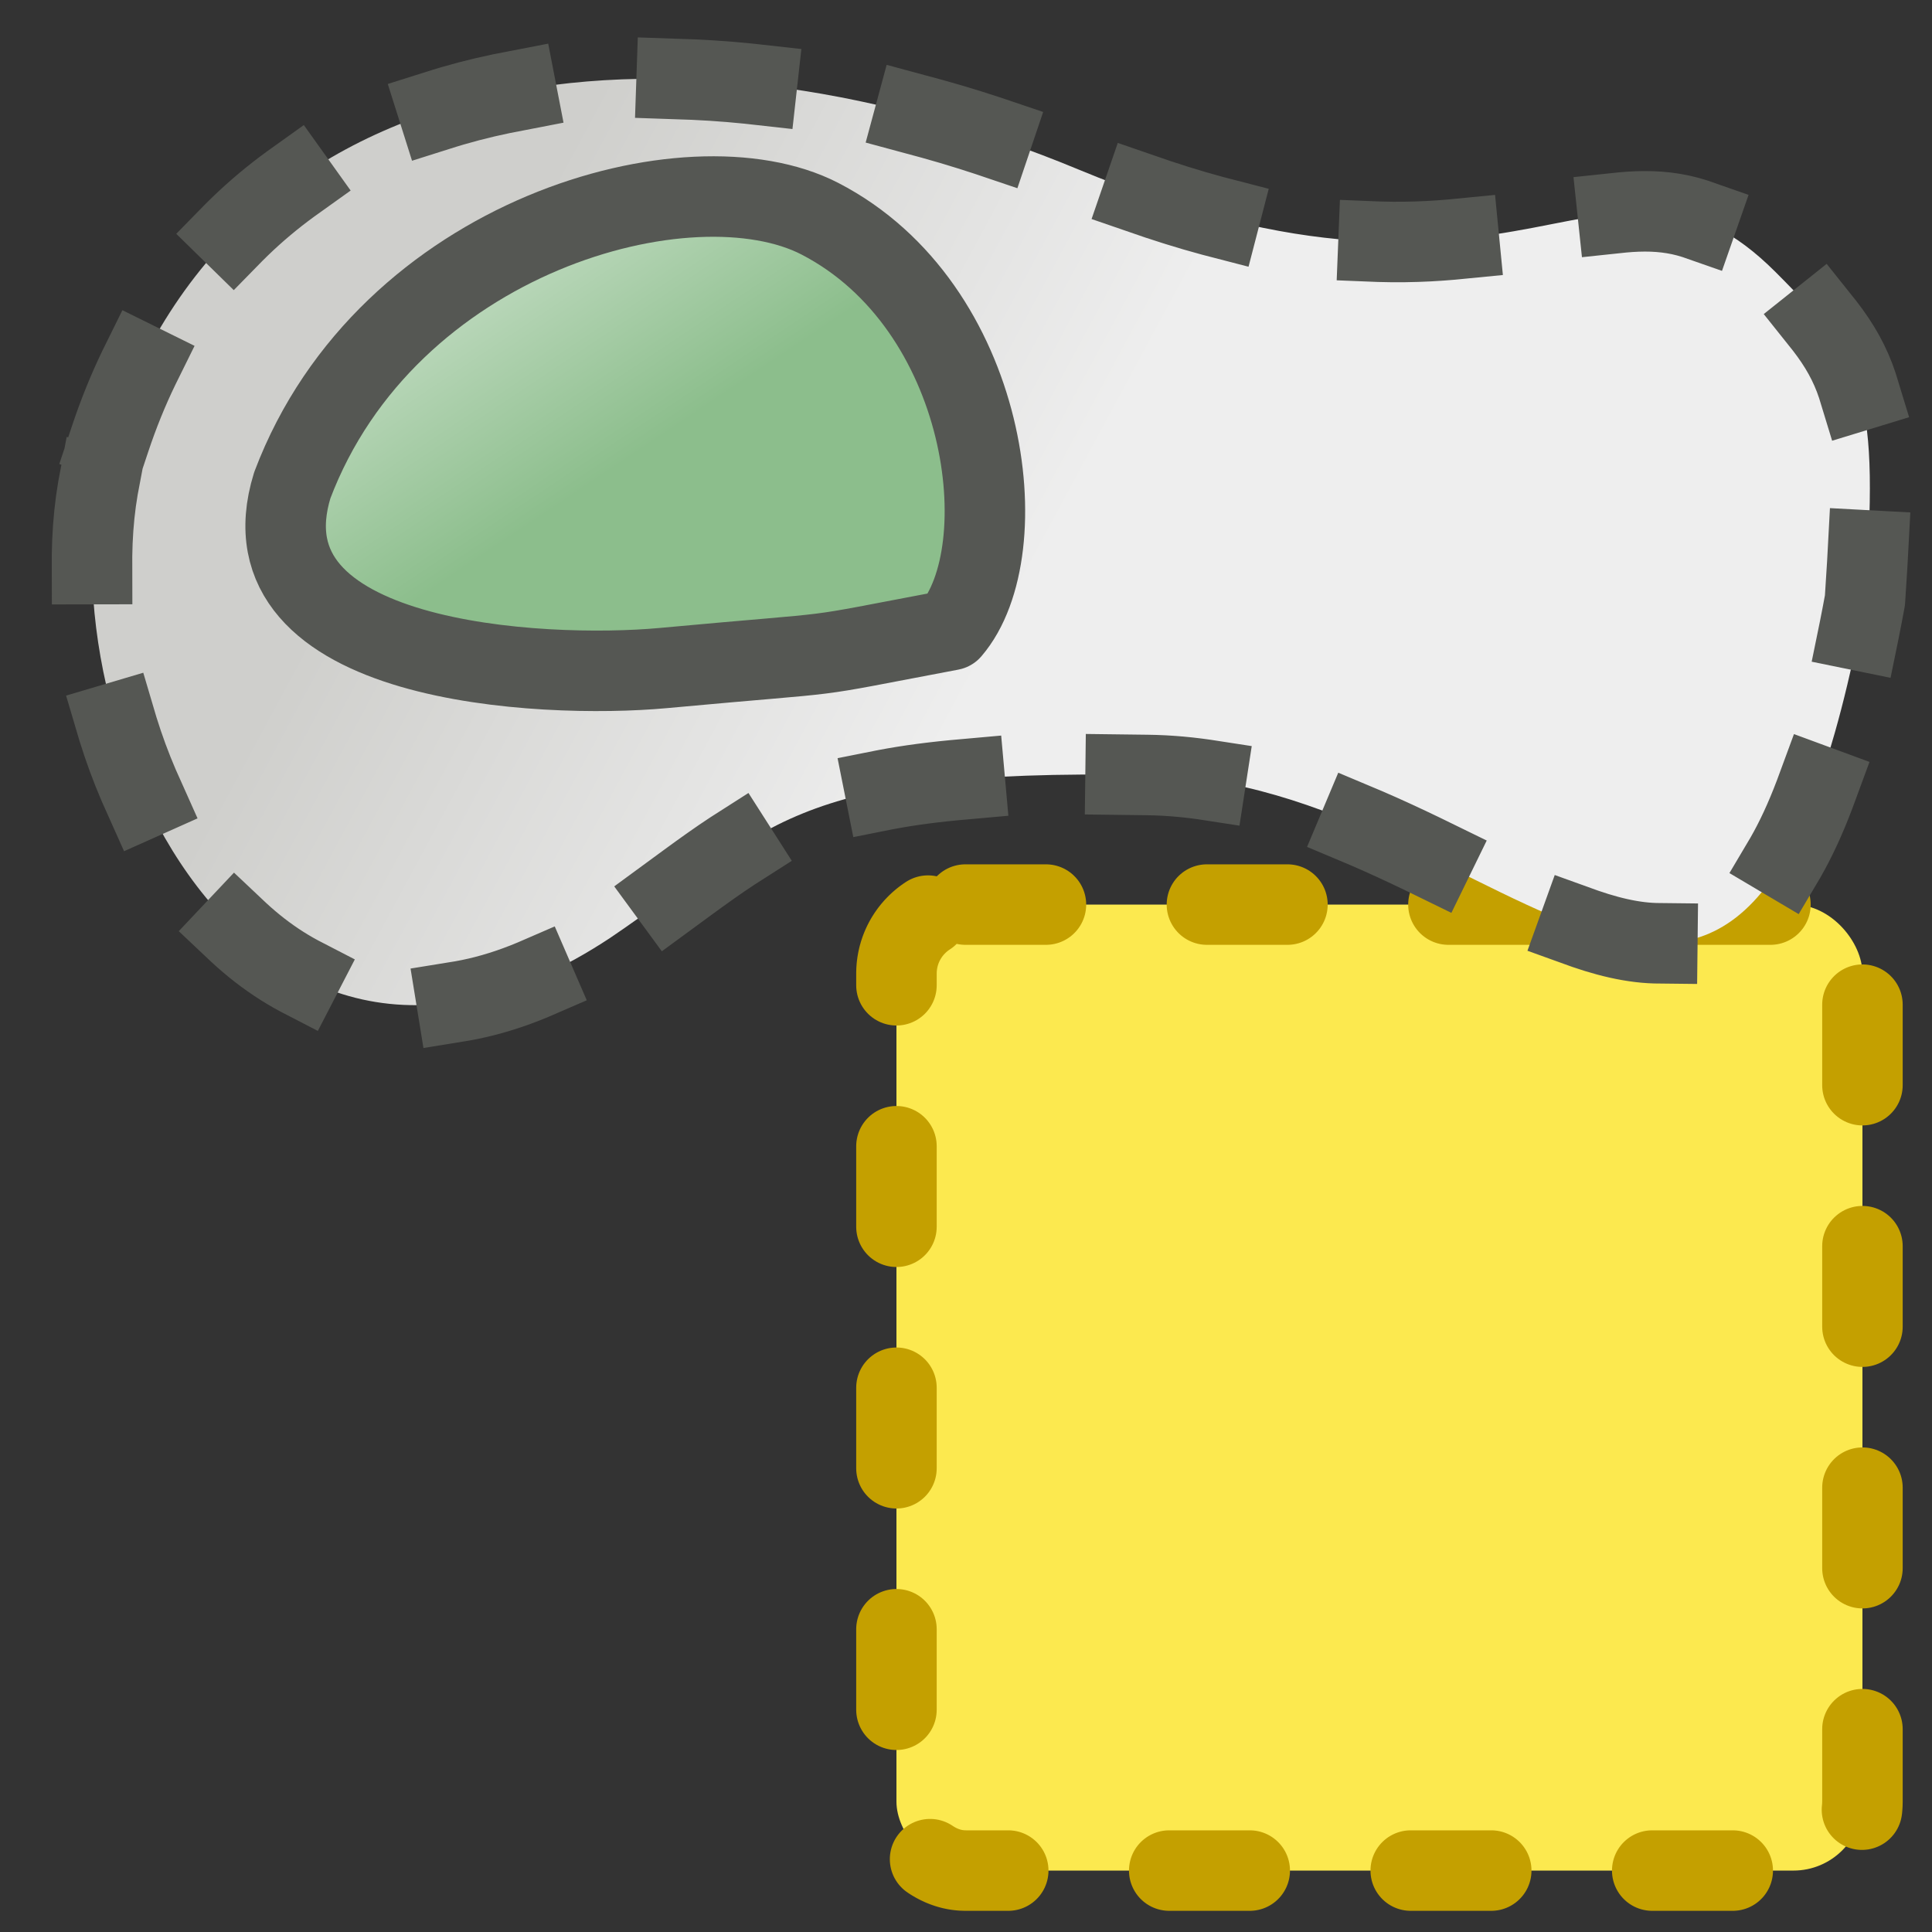 <?xml version="1.0" encoding="UTF-8" standalone="no"?>
<!-- Generator: Adobe Illustrator 15.0.2, SVG Export Plug-In . SVG Version: 6.00 Build 0)  -->

<svg
   xmlns:dc="http://purl.org/dc/elements/1.1/"
   xmlns:cc="http://creativecommons.org/ns#"
   xmlns:rdf="http://www.w3.org/1999/02/22-rdf-syntax-ns#"
   xmlns:svg="http://www.w3.org/2000/svg"
   xmlns="http://www.w3.org/2000/svg"
   xmlns:xlink="http://www.w3.org/1999/xlink"
   xmlns:sodipodi="http://sodipodi.sourceforge.net/DTD/sodipodi-0.dtd"
   xmlns:inkscape="http://www.inkscape.org/namespaces/inkscape"
   version="1.0"
   id="svg5692"
   sodipodi:docname="clipper_batch.svg"
   inkscape:version="0.91 r13725"
   inkscape:export-filename="/data/dev/python/qgis_plugins/DigitizingTools/tools/icons/clipper_batch.png"
   inkscape:export-xdpi="90"
   inkscape:export-ydpi="90"
   x="0px"
   y="0px"
   width="24px"
   height="24px"
   viewBox="0 0 24 24"
   enable-background="new 0 0 24 24"
   xml:space="preserve"><rect x="0" y="0" width="24" height="24" fill="#333333" stroke="none"/><defs
     id="defs29497"><linearGradient
       id="linearGradient30991"><stop
         style="stop-color:#8cbe8c;stop-opacity:1;"
         offset="0"
         id="stop30993" /><stop
         id="stop30999"
         offset="1"
         style="stop-color:#bfdabf;stop-opacity:0.498;" /></linearGradient><linearGradient
       inkscape:collect="always"
       xlink:href="#linearGradient2983"
       id="linearGradient2989"
       x1="4.5"
       y1="3.5"
       x2="6.5"
       y2="10.5"
       gradientUnits="userSpaceOnUse" /><linearGradient
       id="linearGradient2983"><stop
         id="stop30905"
         offset="0"
         style="stop-color:#eeeeee;stop-opacity:1;" /><stop
         style="stop-color:#cfcfcf;stop-opacity:1;"
         offset="1"
         id="stop2987" /></linearGradient><linearGradient
       gradientTransform="matrix(1.4,0,0,1.4,0.8,-2.305)"
       y2="10.5"
       x2="6.5"
       y1="3.5"
       x1="4.5"
       gradientUnits="userSpaceOnUse"
       id="linearGradient29554"
       xlink:href="#linearGradient2983"
       inkscape:collect="always" /><linearGradient
       y2="5"
       x2="4"
       y1="8.5"
       x1="10.5"
       gradientUnits="userSpaceOnUse"
       id="linearGradient9261"
       xlink:href="#linearGradient30849"
       inkscape:collect="always"
       gradientTransform="matrix(2,0,0,2,0.442,-15.92)" /><linearGradient
       id="linearGradient30849"><stop
         style="stop-color:#8cbe8c;stop-opacity:1;"
         offset="0"
         id="stop30851" /><stop
         style="stop-color:#a1daa1;stop-opacity:1;"
         offset="1"
         id="stop30853" /></linearGradient><linearGradient
       inkscape:collect="always"
       xlink:href="#linearGradient30991"
       id="linearGradient30997"
       x1="4.35"
       y1="5.746"
       x2="13.345"
       y2="5.746"
       gradientUnits="userSpaceOnUse" /><linearGradient
       y2="5"
       x2="4"
       y1="8.5"
       x1="10.5"
       gradientUnits="userSpaceOnUse"
       id="linearGradient9261-6"
       xlink:href="#linearGradient30849-5"
       inkscape:collect="always"
       gradientTransform="matrix(2,0,0,2,0.442,-15.92)" /><linearGradient
       id="linearGradient30849-5"><stop
         style="stop-color:#eeeeee;stop-opacity:1;"
         offset="0"
         id="stop30851-6" /><stop
         style="stop-color:#cfcfcc;stop-opacity:1;"
         offset="1"
         id="stop30853-5" /></linearGradient><linearGradient
       y2="5"
       x2="4"
       y1="8.5"
       x1="10.5"
       gradientTransform="matrix(1.034,0,0,1.034,0.854,0.461)"
       gradientUnits="userSpaceOnUse"
       id="linearGradient37797"
       xlink:href="#linearGradient30849-5"
       inkscape:collect="always" /><linearGradient
       y2="5"
       x2="4"
       y1="8.5"
       x1="10.5"
       gradientTransform="matrix(1.034,0,0,1.034,0.854,0.461)"
       gradientUnits="userSpaceOnUse"
       id="linearGradient37797-1"
       xlink:href="#linearGradient30849-5-1"
       inkscape:collect="always" /><linearGradient
       id="linearGradient30849-5-1"><stop
         style="stop-color:#8cbe8c;stop-opacity:1;"
         offset="0"
         id="stop30851-6-2" /><stop
         style="stop-color:#bfdabf;stop-opacity:1;"
         offset="1"
         id="stop30853-5-0" /></linearGradient><linearGradient
       y2="5"
       x2="4"
       y1="7.074"
       x1="5.387"
       gradientTransform="matrix(1.207,0,0,1.207,2.615,-3.71)"
       gradientUnits="userSpaceOnUse"
       id="linearGradient37833"
       xlink:href="#linearGradient30849-5-1-6"
       inkscape:collect="always" /><linearGradient
       y2="5"
       x2="4"
       y1="8.5"
       x1="10.5"
       gradientTransform="matrix(1.034,0,0,1.034,0.854,0.461)"
       gradientUnits="userSpaceOnUse"
       id="linearGradient37797-9"
       xlink:href="#linearGradient30849-5-1-6"
       inkscape:collect="always" /><linearGradient
       id="linearGradient30849-5-1-6"><stop
         style="stop-color:#8cbe8c;stop-opacity:1;"
         offset="0"
         id="stop30851-6-2-0" /><stop
         style="stop-color:#bfdabf;stop-opacity:1;"
         offset="1"
         id="stop30853-5-0-3" /></linearGradient><linearGradient
       y2="5"
       x2="4"
       y1="8.5"
       x1="10.5"
       gradientTransform="matrix(1.034,0,0,1.034,2.754,11.22)"
       gradientUnits="userSpaceOnUse"
       id="linearGradient3332"
       xlink:href="#linearGradient30849-5-1-6"
       inkscape:collect="always" /></defs><sodipodi:namedview
     pagecolor="#ffffff"
     bordercolor="#666666"
     borderopacity="1"
     objecttolerance="10"
     gridtolerance="10"
     guidetolerance="10"
     inkscape:pageopacity="0"
     inkscape:pageshadow="2"
     inkscape:window-width="1855"
     inkscape:window-height="1056"
     id="namedview29495"
     showgrid="false"
     inkscape:zoom="19.666667"
     inkscape:cx="7.9942461"
     inkscape:cy="11.59322"
     inkscape:window-x="65"
     inkscape:window-y="24"
     inkscape:window-maximized="1"
     inkscape:current-layer="layer8" /><g
     id="layer8"
     inkscape:groupmode="layer"
     inkscape:label="main"><linearGradient
       id="path6995-2_1_"
       gradientUnits="userSpaceOnUse"
       x1="3.086"
       y1="14.025"
       x2="20.912"
       y2="10.882"><stop
         offset="0"
         style="stop-color:#C8E6FA"
         id="stop29453" /><stop
         offset="0.286"
         style="stop-color:#B7DDF6"
         id="stop29455" /><stop
         offset="0.852"
         style="stop-color:#8AC7EB"
         id="stop29457" /><stop
         offset="1"
         style="stop-color:#7DC1E8"
         id="stop29459" /></linearGradient><rect
       style="color:#000000;display:inline;overflow:visible;visibility:visible;fill:#fce94f;stroke:#c4a000;stroke-width:1;stroke-linecap:round;stroke-linejoin:round;stroke-miterlimit:4;stroke-dasharray:1, 2;stroke-dashoffset:0;stroke-opacity:1;marker:none;enable-background:accumulate"
       id="rect2902-3"
       width="12"
       height="12"
       x="11.136"
       y="11.237"
       rx="0.857"
       ry="0.857" /><path
       inkscape:export-ydpi="90"
       inkscape:export-xdpi="90"
       inkscape:export-filename="e:\Program Files\QGIS-Dev\themes\gis\path3420.png"
       style="fill:url(#linearGradient37797);fill-opacity:1;fill-rule:evenodd;stroke:#555753;stroke-width:1;stroke-linecap:square;stroke-linejoin:round;stroke-miterlimit:4;stroke-opacity:1;stroke-dasharray:1, 2;display:inline;enable-background:new;stroke-dashoffset:0"
       d="m 1.369,5.448 c 1.668,-5.003 7.295,-5.308 12.022,-3.345 5.562,2.31 6.596,-0.793 8.665,1.276 1.139,1.139 1.285,1.535 1.111,4.078 C 21.688,15.516 18.726,9.678 14.242,9.627 9.748,9.547 9.568,10.307 7.575,11.654 2.926,14.722 0.334,8.551 1.369,5.448 z"
       id="path3112"
       sodipodi:nodetypes="ssscccs"
       inkscape:connector-curvature="0" /><path
       inkscape:export-ydpi="90"
       inkscape:export-xdpi="90"
       inkscape:export-filename="e:\Program Files\QGIS-Dev\themes\gis\path3420.png"
       style="fill:url(#linearGradient37833);fill-opacity:1;fill-rule:evenodd;stroke:#555753;stroke-width:1;stroke-linecap:square;stroke-linejoin:round;stroke-miterlimit:4;stroke-opacity:1;stroke-dasharray:none;display:inline;enable-background:new;stroke-dashoffset:0"
       d="M 3.631,6.028 C 4.806,2.918 8.576,1.886 10.185,2.717 12.287,3.804 12.661,6.837 11.812,7.827 9.816,8.204 10.703,8.071 8.236,8.299 6.74,8.436 2.942,8.255 3.631,6.028 z"
       id="path3112-1"
       sodipodi:nodetypes="cscsc"
       inkscape:connector-curvature="0" /></g></svg>
